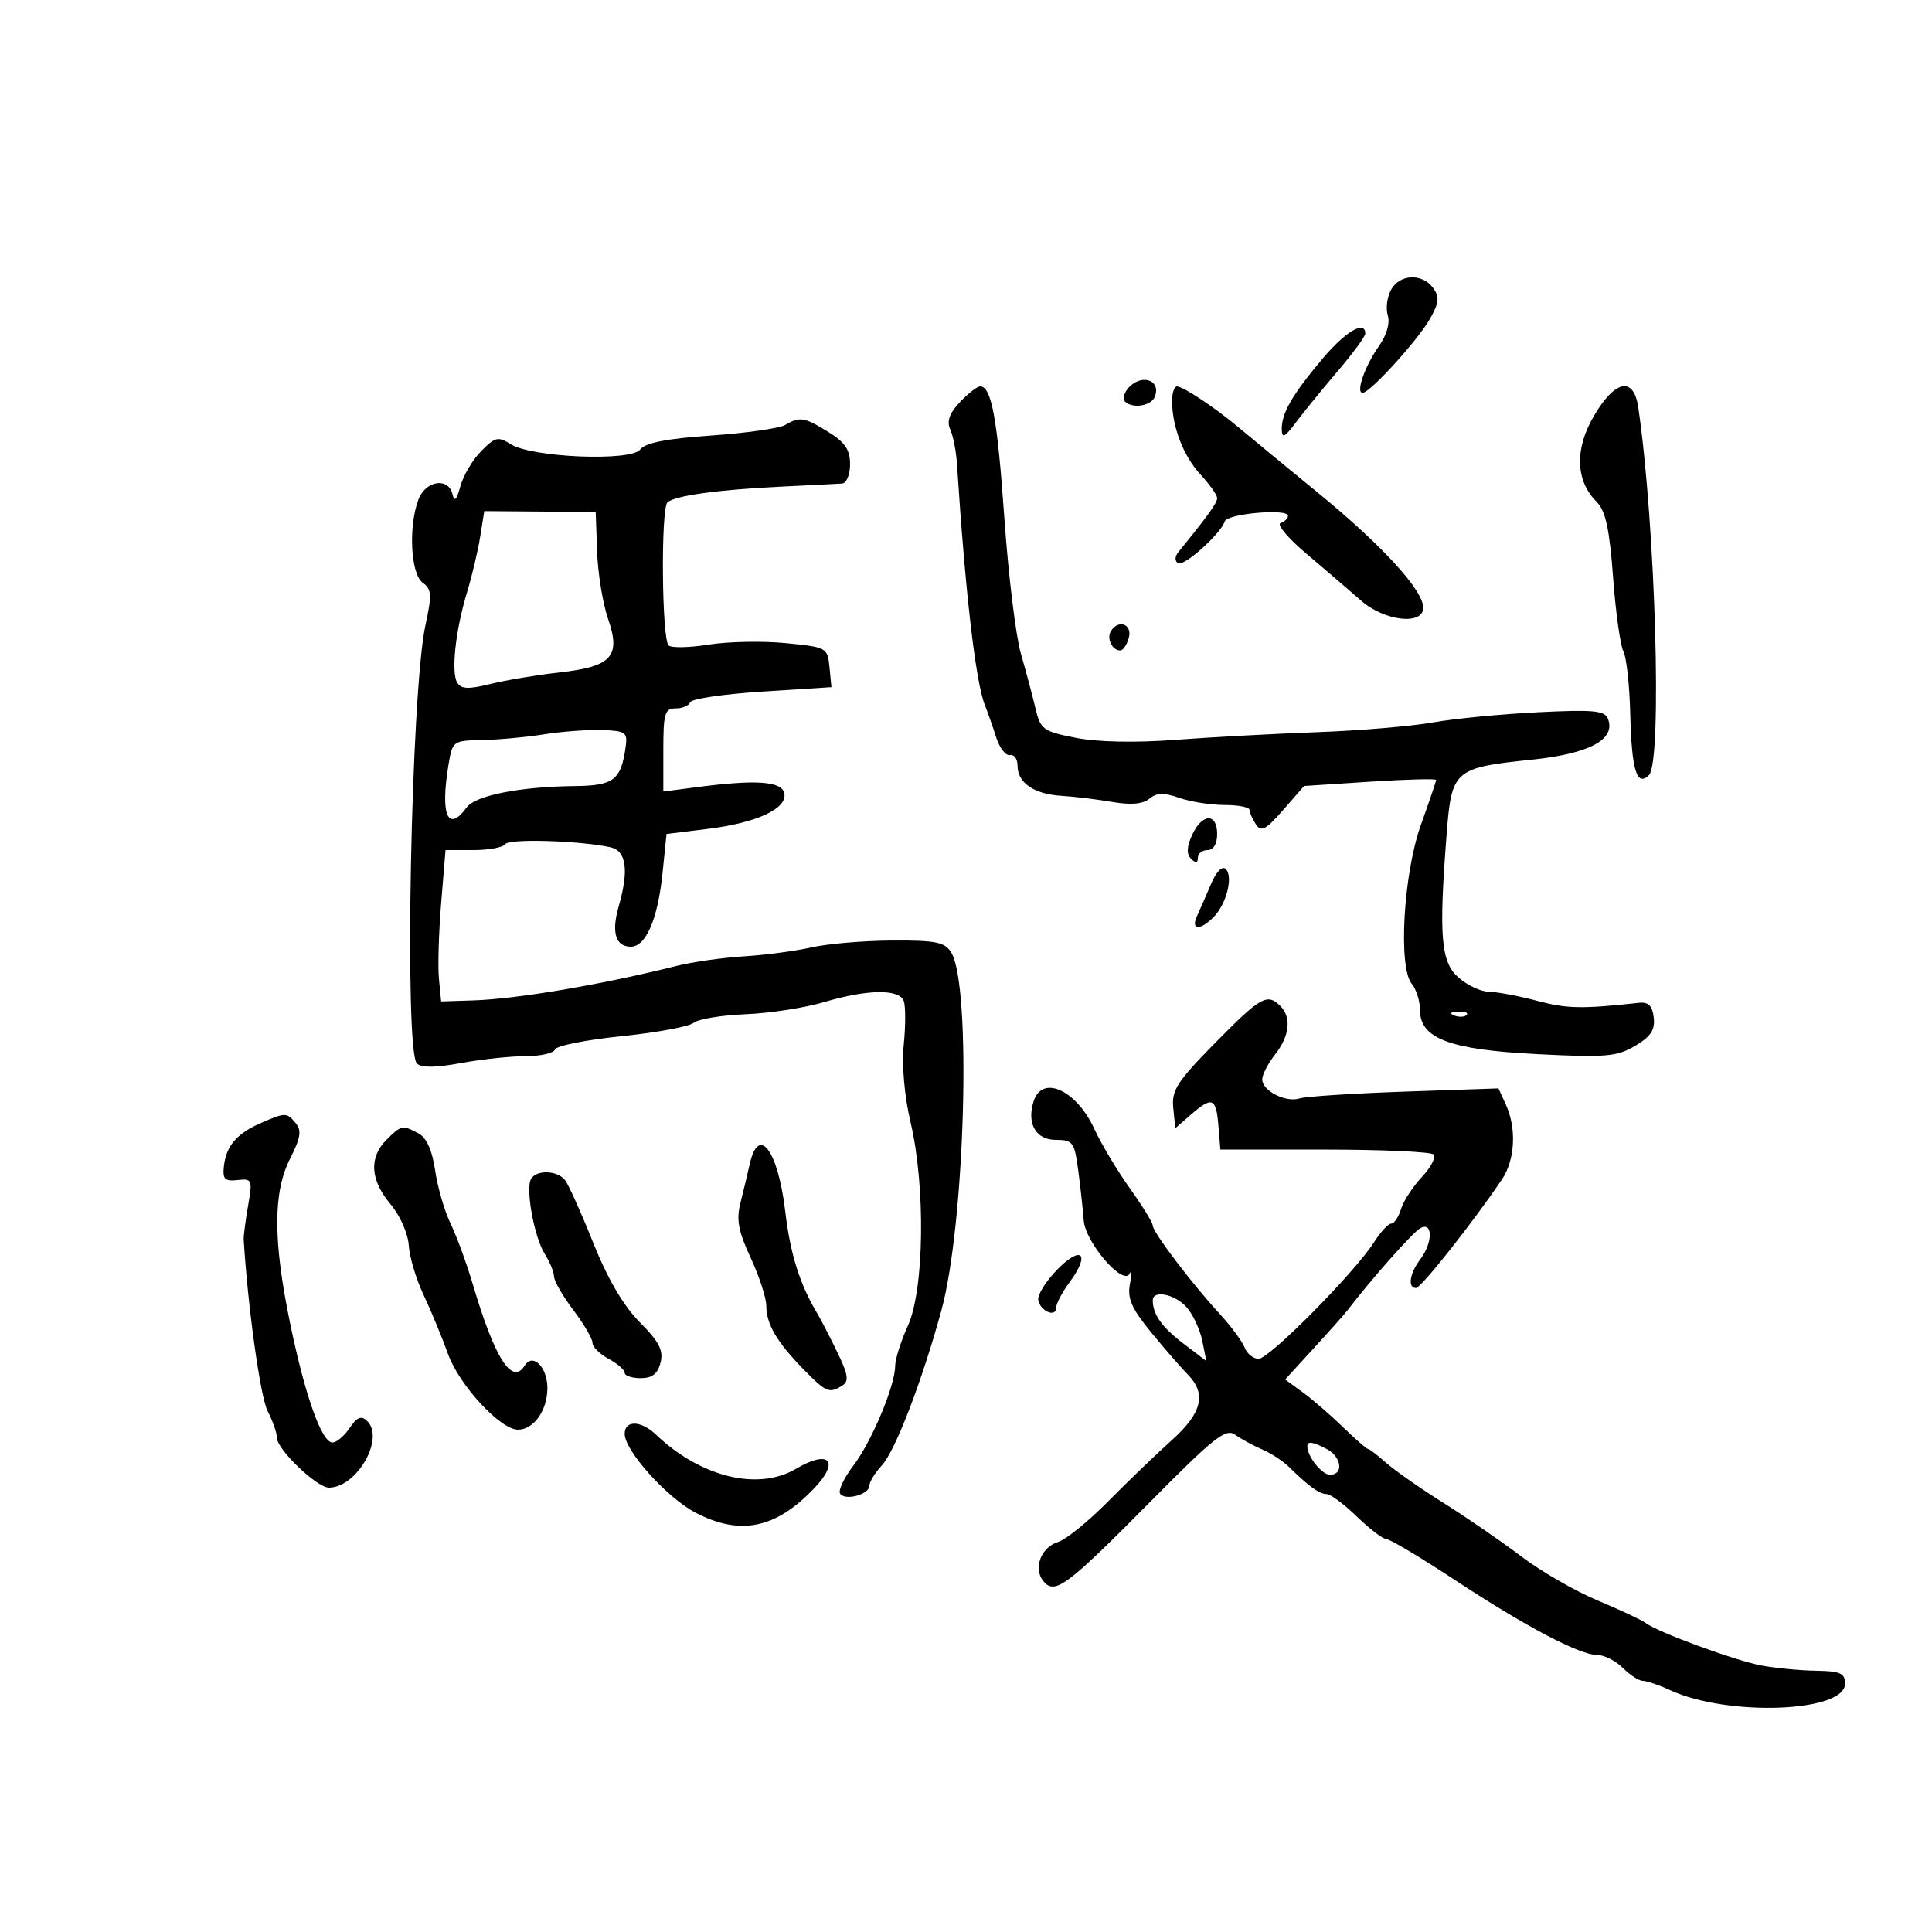 <svg xmlns="http://www.w3.org/2000/svg" width="300" height="300" viewBox="0 0 300 300" version="1.1">
	<path d="M 215.980 45.038 C 215.380 46.159, 215.164 47.943, 215.501 49.002 C 215.866 50.154, 215.319 52.050, 214.141 53.715 C 211.942 56.820, 210.477 61, 211.586 61 C 212.743 61, 220.212 52.782, 222.075 49.459 C 223.467 46.977, 223.550 46.105, 222.529 44.709 C 220.826 42.379, 217.308 42.556, 215.980 45.038 M 205.318 55.750 C 200.634 61.319, 198.988 64.182, 199.032 66.684 C 199.057 68.125, 199.503 67.910, 201.195 65.640 C 202.367 64.068, 205.278 60.495, 207.663 57.700 C 210.048 54.906, 212 52.255, 212 51.810 C 212 49.655, 208.914 51.474, 205.318 55.750 M 175.131 60.342 C 174.519 61.080, 174.313 61.980, 174.675 62.342 C 175.843 63.510, 178.770 63.041, 179.324 61.598 C 180.349 58.928, 177.110 57.958, 175.131 60.342 M 149.048 62.449 C 147.416 64.186, 146.983 65.422, 147.559 66.699 C 148.005 67.690, 148.472 70.075, 148.596 72 C 149.891 92.034, 151.494 105.890, 152.935 109.500 C 153.374 110.600, 154.163 112.850, 154.689 114.500 C 155.214 116.150, 156.174 117.387, 156.822 117.250 C 157.470 117.112, 158 117.845, 158 118.878 C 158 121.557, 160.543 123.310, 164.811 123.573 C 166.840 123.698, 170.408 124.129, 172.740 124.531 C 175.608 125.024, 177.463 124.861, 178.470 124.025 C 179.600 123.087, 180.721 123.056, 183.128 123.895 C 184.872 124.503, 188.031 125, 190.149 125 C 192.267 125, 194.007 125.338, 194.015 125.750 C 194.024 126.162, 194.473 127.175, 195.013 128 C 195.828 129.243, 196.552 128.862, 199.248 125.773 L 202.500 122.046 212.750 121.380 C 218.387 121.014, 223 120.893, 223 121.111 C 223 121.330, 221.948 124.432, 220.662 128.004 C 217.924 135.614, 217.077 150.179, 219.223 152.774 C 219.925 153.624, 220.500 155.455, 220.500 156.844 C 220.500 161.271, 225.126 163.004, 238.770 163.690 C 249.332 164.221, 251.066 164.074, 253.893 162.404 C 256.337 160.960, 257.018 159.929, 256.793 158.009 C 256.579 156.173, 255.964 155.558, 254.500 155.717 C 245.616 156.683, 243.325 156.639, 238.725 155.415 C 235.851 154.650, 232.491 154.018, 231.258 154.012 C 230.024 154.005, 227.887 153.019, 226.508 151.820 C 223.721 149.397, 223.393 145.452, 224.642 129.405 C 225.407 119.578, 225.838 119.203, 237.781 117.971 C 246.798 117.041, 250.921 114.843, 249.687 111.627 C 249.190 110.331, 247.465 110.168, 238.798 110.597 C 233.134 110.877, 225.800 111.589, 222.500 112.179 C 219.200 112.769, 211.100 113.450, 204.500 113.691 C 197.900 113.932, 188 114.468, 182.500 114.882 C 176.277 115.351, 170.444 115.232, 167.058 114.568 C 161.967 113.569, 161.563 113.275, 160.790 110 C 160.335 108.075, 159.314 104.250, 158.522 101.500 C 157.730 98.750, 156.577 89.300, 155.960 80.500 C 154.873 64.988, 153.957 60, 152.196 60 C 151.730 60, 150.313 61.102, 149.048 62.449 M 182 62.257 C 182 66.257, 183.769 70.838, 186.417 73.694 C 187.838 75.226, 189 76.869, 189 77.345 C 189 78.091, 187.570 80.080, 182.995 85.697 C 182.423 86.400, 182.394 87.126, 182.926 87.454 C 183.841 88.020, 189.524 82.927, 190.183 80.950 C 190.583 79.751, 200 78.926, 200 80.090 C 200 80.499, 199.477 81.008, 198.837 81.221 C 198.198 81.434, 200.047 83.609, 202.946 86.054 C 205.845 88.499, 209.619 91.737, 211.332 93.250 C 214.958 96.453, 221 97.142, 221 94.353 C 221 91.649, 214.576 84.630, 204.745 76.592 C 199.660 72.435, 194.138 67.886, 192.474 66.484 C 188.736 63.334, 183.754 60.015, 182.750 60.007 C 182.338 60.003, 182 61.015, 182 62.257 M 247.500 64.589 C 244.483 69.738, 244.640 74.640, 247.927 77.927 C 249.310 79.310, 249.918 82.101, 250.478 89.621 C 250.882 95.055, 251.602 100.235, 252.079 101.133 C 252.555 102.031, 253.034 106.404, 253.144 110.851 C 253.360 119.620, 254.162 122.238, 256.055 120.345 C 258.133 118.267, 257.056 81.374, 254.388 63.250 C 253.676 58.413, 250.791 58.974, 247.500 64.589 M 121.893 66 C 121.009 66.517, 115.834 67.251, 110.393 67.631 C 103.475 68.115, 100.174 68.766, 99.415 69.796 C 98.027 71.681, 82.598 71.055, 79.314 68.980 C 77.350 67.739, 76.883 67.848, 74.715 70.050 C 73.388 71.397, 71.937 73.850, 71.491 75.500 C 70.913 77.639, 70.561 77.998, 70.267 76.750 C 69.632 74.065, 66.099 74.609, 64.975 77.565 C 63.398 81.715, 63.767 89.109, 65.620 90.464 C 67.033 91.497, 67.090 92.345, 66.063 97.075 C 63.824 107.383, 62.741 163.141, 64.741 165.141 C 65.417 165.817, 67.658 165.795, 71.558 165.074 C 74.753 164.483, 79.272 164, 81.600 164 C 83.928 164, 85.989 163.532, 86.180 162.960 C 86.371 162.388, 91.006 161.462, 96.481 160.902 C 101.956 160.342, 107.012 159.405, 107.715 158.821 C 108.419 158.237, 112.042 157.637, 115.766 157.487 C 119.490 157.337, 124.973 156.492, 127.950 155.608 C 134.669 153.612, 139.608 153.536, 140.329 155.416 C 140.628 156.195, 140.633 159.232, 140.339 162.166 C 140.014 165.414, 140.430 170.164, 141.403 174.312 C 143.734 184.256, 143.519 200.259, 140.978 205.859 C 139.890 208.257, 139 211.064, 139 212.098 C 139 215.148, 135.354 223.847, 132.518 227.565 C 131.072 229.461, 130.140 231.417, 130.446 231.912 C 131.177 233.095, 135 232.076, 135 230.698 C 135 230.110, 135.863 228.700, 136.919 227.564 C 139.009 225.315, 143.148 214.552, 146.173 203.500 C 149.869 189.995, 150.884 152.990, 147.698 147.888 C 146.697 146.286, 145.307 146.007, 138.509 146.044 C 134.104 146.068, 128.475 146.547, 126 147.110 C 123.525 147.673, 118.800 148.298, 115.500 148.500 C 112.200 148.703, 107.475 149.376, 105 149.996 C 93.481 152.885, 80.296 155.122, 73.500 155.340 L 68.500 155.500 68.160 152 C 67.973 150.075, 68.126 144.787, 68.500 140.250 L 69.180 132 73.531 132 C 75.924 132, 78.139 131.584, 78.453 131.075 C 78.996 130.197, 89.954 130.518, 94.750 131.553 C 97.271 132.097, 97.693 135.096, 96.053 140.814 C 94.916 144.778, 95.596 147, 97.946 147 C 100.305 147, 102.153 142.699, 102.887 135.500 L 103.500 129.500 109.866 128.716 C 117.512 127.774, 122.261 125.574, 121.790 123.192 C 121.418 121.308, 117.446 121.023, 108.250 122.222 L 103 122.906 103 116.453 C 103 110.760, 103.226 110, 104.917 110 C 105.971 110, 106.983 109.570, 107.167 109.043 C 107.350 108.517, 112.361 107.774, 118.302 107.393 L 129.104 106.699 128.802 103.599 C 128.506 100.558, 128.378 100.488, 122 99.861 C 118.425 99.510, 113.040 99.615, 110.033 100.094 C 107.026 100.574, 104.229 100.629, 103.817 100.217 C 102.758 99.158, 102.597 78.992, 103.639 78.013 C 104.760 76.960, 111.517 76.029, 121.500 75.552 C 125.900 75.341, 130.063 75.131, 130.750 75.084 C 131.445 75.037, 132 73.705, 132 72.082 C 132 69.847, 131.211 68.676, 128.632 67.082 C 124.875 64.760, 124.200 64.651, 121.893 66 M 74.556 83.373 C 74.204 85.579, 73.291 89.435, 72.528 91.942 C 70.724 97.868, 70.018 104.412, 71.010 106.017 C 71.621 107.005, 72.768 107.048, 76.148 106.208 C 78.542 105.614, 83.293 104.818, 86.708 104.439 C 95.007 103.519, 96.443 101.966, 94.422 96.098 C 93.600 93.712, 92.831 89.002, 92.714 85.630 L 92.500 79.500 83.849 79.431 L 75.198 79.362 74.556 83.373 M 172.500 98 C 171.800 99.133, 172.698 101, 173.942 101 C 174.396 101, 175.002 100.100, 175.290 99 C 175.837 96.906, 173.659 96.125, 172.500 98 M 84.500 114.023 C 81.750 114.464, 77.421 114.864, 74.881 114.912 C 70.341 114.999, 70.251 115.064, 69.642 118.750 C 68.348 126.578, 69.544 129.373, 72.474 125.367 C 73.826 123.517, 80.759 122.148, 89.215 122.060 C 95.305 121.996, 96.423 121.142, 97.148 116 C 97.471 113.709, 97.165 113.488, 93.500 113.361 C 91.300 113.285, 87.250 113.583, 84.500 114.023 M 185.113 129.652 C 184.270 131.501, 184.222 132.622, 184.952 133.352 C 185.683 134.083, 186 134.037, 186 133.200 C 186 132.540, 186.675 132, 187.500 132 C 188.433 132, 189 131.056, 189 129.500 C 189 126.193, 186.647 126.285, 185.113 129.652 M 188.050 137.264 C 187.292 139.044, 186.310 141.287, 185.868 142.250 C 184.869 144.425, 186.329 144.528, 188.427 142.430 C 190.429 140.428, 191.528 136.128, 190.341 134.941 C 189.790 134.390, 188.881 135.313, 188.050 137.264 M 188.682 161.945 C 182.769 167.956, 181.906 169.294, 182.182 172.033 L 182.500 175.190 184.903 173.095 C 188.223 170.200, 188.833 170.436, 189.190 174.750 L 189.500 178.500 205.672 178.505 C 214.567 178.508, 222.184 178.850, 222.599 179.266 C 223.014 179.681, 222.200 181.254, 220.789 182.760 C 219.379 184.267, 217.919 186.512, 217.545 187.750 C 217.171 188.988, 216.490 190, 216.031 190 C 215.572 190, 214.365 191.308, 213.348 192.906 C 210.380 197.574, 197.096 211, 195.446 211 C 194.616 211, 193.637 210.213, 193.270 209.250 C 192.903 208.287, 191.152 205.925, 189.378 204 C 185.063 199.317, 179 191.318, 179 190.307 C 179 189.860, 177.392 187.245, 175.427 184.497 C 173.462 181.749, 170.982 177.600, 169.915 175.279 C 167.148 169.254, 161.822 166.834, 160.500 171 C 159.394 174.483, 160.849 177, 163.967 177 C 166.590 177, 166.845 177.350, 167.428 181.750 C 167.773 184.363, 168.156 187.845, 168.278 189.489 C 168.535 192.952, 174.457 199.799, 175.423 197.750 C 175.747 197.063, 175.765 197.780, 175.463 199.345 C 175.026 201.612, 175.685 203.132, 178.707 206.833 C 180.793 209.387, 183.344 212.325, 184.375 213.363 C 187.393 216.400, 186.687 219.388, 181.945 223.640 C 179.578 225.763, 175.134 230.037, 172.070 233.137 C 169.007 236.237, 165.511 239.073, 164.301 239.438 C 161.636 240.243, 160.393 243.564, 162.022 245.527 C 163.802 247.671, 165.614 246.325, 178.550 233.257 C 188.557 223.147, 190.337 221.742, 191.805 222.792 C 192.737 223.459, 194.619 224.483, 195.986 225.067 C 197.354 225.652, 199.245 226.888, 200.188 227.815 C 203.238 230.810, 204.892 232, 206.007 232 C 206.608 232, 208.721 233.575, 210.703 235.500 C 212.685 237.425, 214.753 239, 215.299 239 C 215.844 239, 220.613 241.847, 225.895 245.327 C 236.902 252.578, 245.307 257, 248.082 257 C 249.137 257, 250.900 257.900, 252 259 C 253.100 260.100, 254.494 261, 255.099 261 C 255.703 261, 257.616 261.653, 259.349 262.451 C 268.305 266.573, 286.500 265.893, 286.500 261.435 C 286.500 259.819, 285.759 259.489, 282 259.430 C 279.525 259.392, 275.700 259.026, 273.500 258.617 C 269.406 257.855, 257.298 253.399, 255.500 251.992 C 254.950 251.561, 251.625 250.005, 248.111 248.533 C 244.597 247.062, 239.246 243.977, 236.221 241.679 C 233.195 239.380, 227.778 235.653, 224.184 233.396 C 220.590 231.139, 216.565 228.326, 215.239 227.146 C 213.914 225.966, 212.652 225, 212.433 225 C 212.215 225, 210.453 223.463, 208.518 221.584 C 206.583 219.704, 203.776 217.275, 202.279 216.185 L 199.558 214.203 204.002 209.351 C 206.446 206.683, 208.789 204.050, 209.210 203.500 C 212.949 198.607, 219.348 191.385, 220.533 190.722 C 222.511 189.615, 222.510 192.943, 220.532 195.559 C 218.883 197.739, 218.550 200, 219.877 200 C 220.667 200, 228.800 189.716, 233.245 183.098 C 235.259 180.099, 235.511 175.215, 233.840 171.549 L 232.681 169.004 218.119 169.505 C 210.110 169.780, 202.774 170.254, 201.816 170.558 C 199.653 171.245, 196 169.387, 196 167.600 C 196 166.868, 196.900 165.126, 198 163.727 C 200.263 160.850, 200.570 157.970, 198.800 156.200 C 196.779 154.179, 195.741 154.769, 188.682 161.945 M 225.813 157.683 C 226.534 157.972, 227.397 157.936, 227.729 157.604 C 228.061 157.272, 227.471 157.036, 226.417 157.079 C 225.252 157.127, 225.015 157.364, 225.813 157.683 M 40.500 174.386 C 36.777 176.008, 35.115 177.949, 34.768 181.080 C 34.545 183.096, 34.898 183.456, 36.880 183.239 C 39.153 182.989, 39.226 183.168, 38.520 187.239 C 38.113 189.582, 37.808 191.950, 37.842 192.500 C 38.491 203.023, 40.431 216.932, 41.550 219.097 C 42.348 220.639, 43 222.510, 43 223.254 C 43 225.054, 49.199 231, 51.075 231 C 55.404 231, 59.796 223.336, 57.006 220.651 C 56.096 219.775, 55.444 220.038, 54.283 221.750 C 53.443 222.988, 52.248 223.998, 51.628 223.996 C 49.954 223.991, 47.384 216.771, 45.060 205.545 C 42.387 192.628, 42.386 185.123, 45.059 179.884 C 46.675 176.717, 46.864 175.541, 45.937 174.424 C 44.521 172.718, 44.329 172.717, 40.500 174.386 M 60 177 C 57.267 179.733, 57.491 183.242, 60.637 186.980 C 62.116 188.738, 63.361 191.542, 63.471 193.366 C 63.580 195.154, 64.613 198.616, 65.766 201.059 C 66.920 203.501, 68.633 207.642, 69.572 210.260 C 71.303 215.086, 77.698 222, 80.431 222 C 82.879 222, 85 218.998, 85 215.536 C 85 212.281, 82.721 210.025, 81.473 212.044 C 79.534 215.181, 76.828 210.955, 73.443 199.500 C 72.468 196.200, 70.903 191.925, 69.966 190 C 69.029 188.075, 67.951 184.364, 67.571 181.753 C 67.116 178.632, 66.236 176.662, 65.005 176.003 C 62.492 174.658, 62.305 174.695, 60 177 M 116.422 180.750 C 116.083 182.262, 115.430 184.984, 114.971 186.797 C 114.312 189.395, 114.649 191.196, 116.558 195.297 C 117.890 198.159, 118.985 201.519, 118.990 202.764 C 119.003 205.627, 120.625 208.394, 124.783 212.644 C 128.292 216.230, 128.774 216.429, 130.813 215.137 C 131.862 214.471, 131.695 213.419, 129.984 209.902 C 128.805 207.481, 127.433 204.825, 126.935 204 C 124.214 199.491, 122.711 194.724, 121.938 188.147 C 120.819 178.620, 117.805 174.578, 116.422 180.750 M 82.477 183.037 C 81.562 184.518, 82.937 192.097, 84.596 194.715 C 85.368 195.933, 86.013 197.508, 86.028 198.215 C 86.043 198.922, 87.393 201.268, 89.028 203.428 C 90.663 205.589, 92 207.875, 92 208.509 C 92 209.143, 93.125 210.264, 94.500 211 C 95.875 211.736, 97 212.712, 97 213.169 C 97 213.626, 98.116 214, 99.481 214 C 101.270 214, 102.131 213.327, 102.568 211.587 C 103.044 209.688, 102.356 208.350, 99.337 205.310 C 96.798 202.754, 94.353 198.580, 92.111 192.973 C 90.247 188.313, 88.279 183.938, 87.738 183.250 C 86.547 181.735, 83.362 181.606, 82.477 183.037 M 164.186 197.121 C 162.400 198.948, 161.065 201.093, 161.219 201.888 C 161.557 203.627, 164 204.642, 164 203.043 C 164 202.425, 164.952 200.631, 166.116 199.057 C 169.347 194.687, 167.942 193.279, 164.186 197.121 M 179 201.918 C 179 204.090, 180.401 206.069, 183.746 208.620 L 187.319 211.345 186.695 208.226 C 186.352 206.510, 185.280 204.182, 184.313 203.053 C 182.538 200.979, 179 200.223, 179 201.918 M 97 222.647 C 97 225.268, 103.568 232.573, 108.003 234.885 C 114.946 238.503, 120.471 237.364, 126.443 231.083 C 130.465 226.853, 128.749 225.036, 123.602 228.073 C 117.696 231.557, 108.802 229.382, 101.838 222.750 C 99.521 220.544, 97 220.490, 97 222.647 M 203 224.566 C 203 226.171, 205.255 229, 206.535 229 C 208.659 229, 208.333 226.248, 206.066 225.035 C 203.890 223.871, 203 223.734, 203 224.566" stroke="none" fill="black" fill-rule="evenodd"/>
</svg>